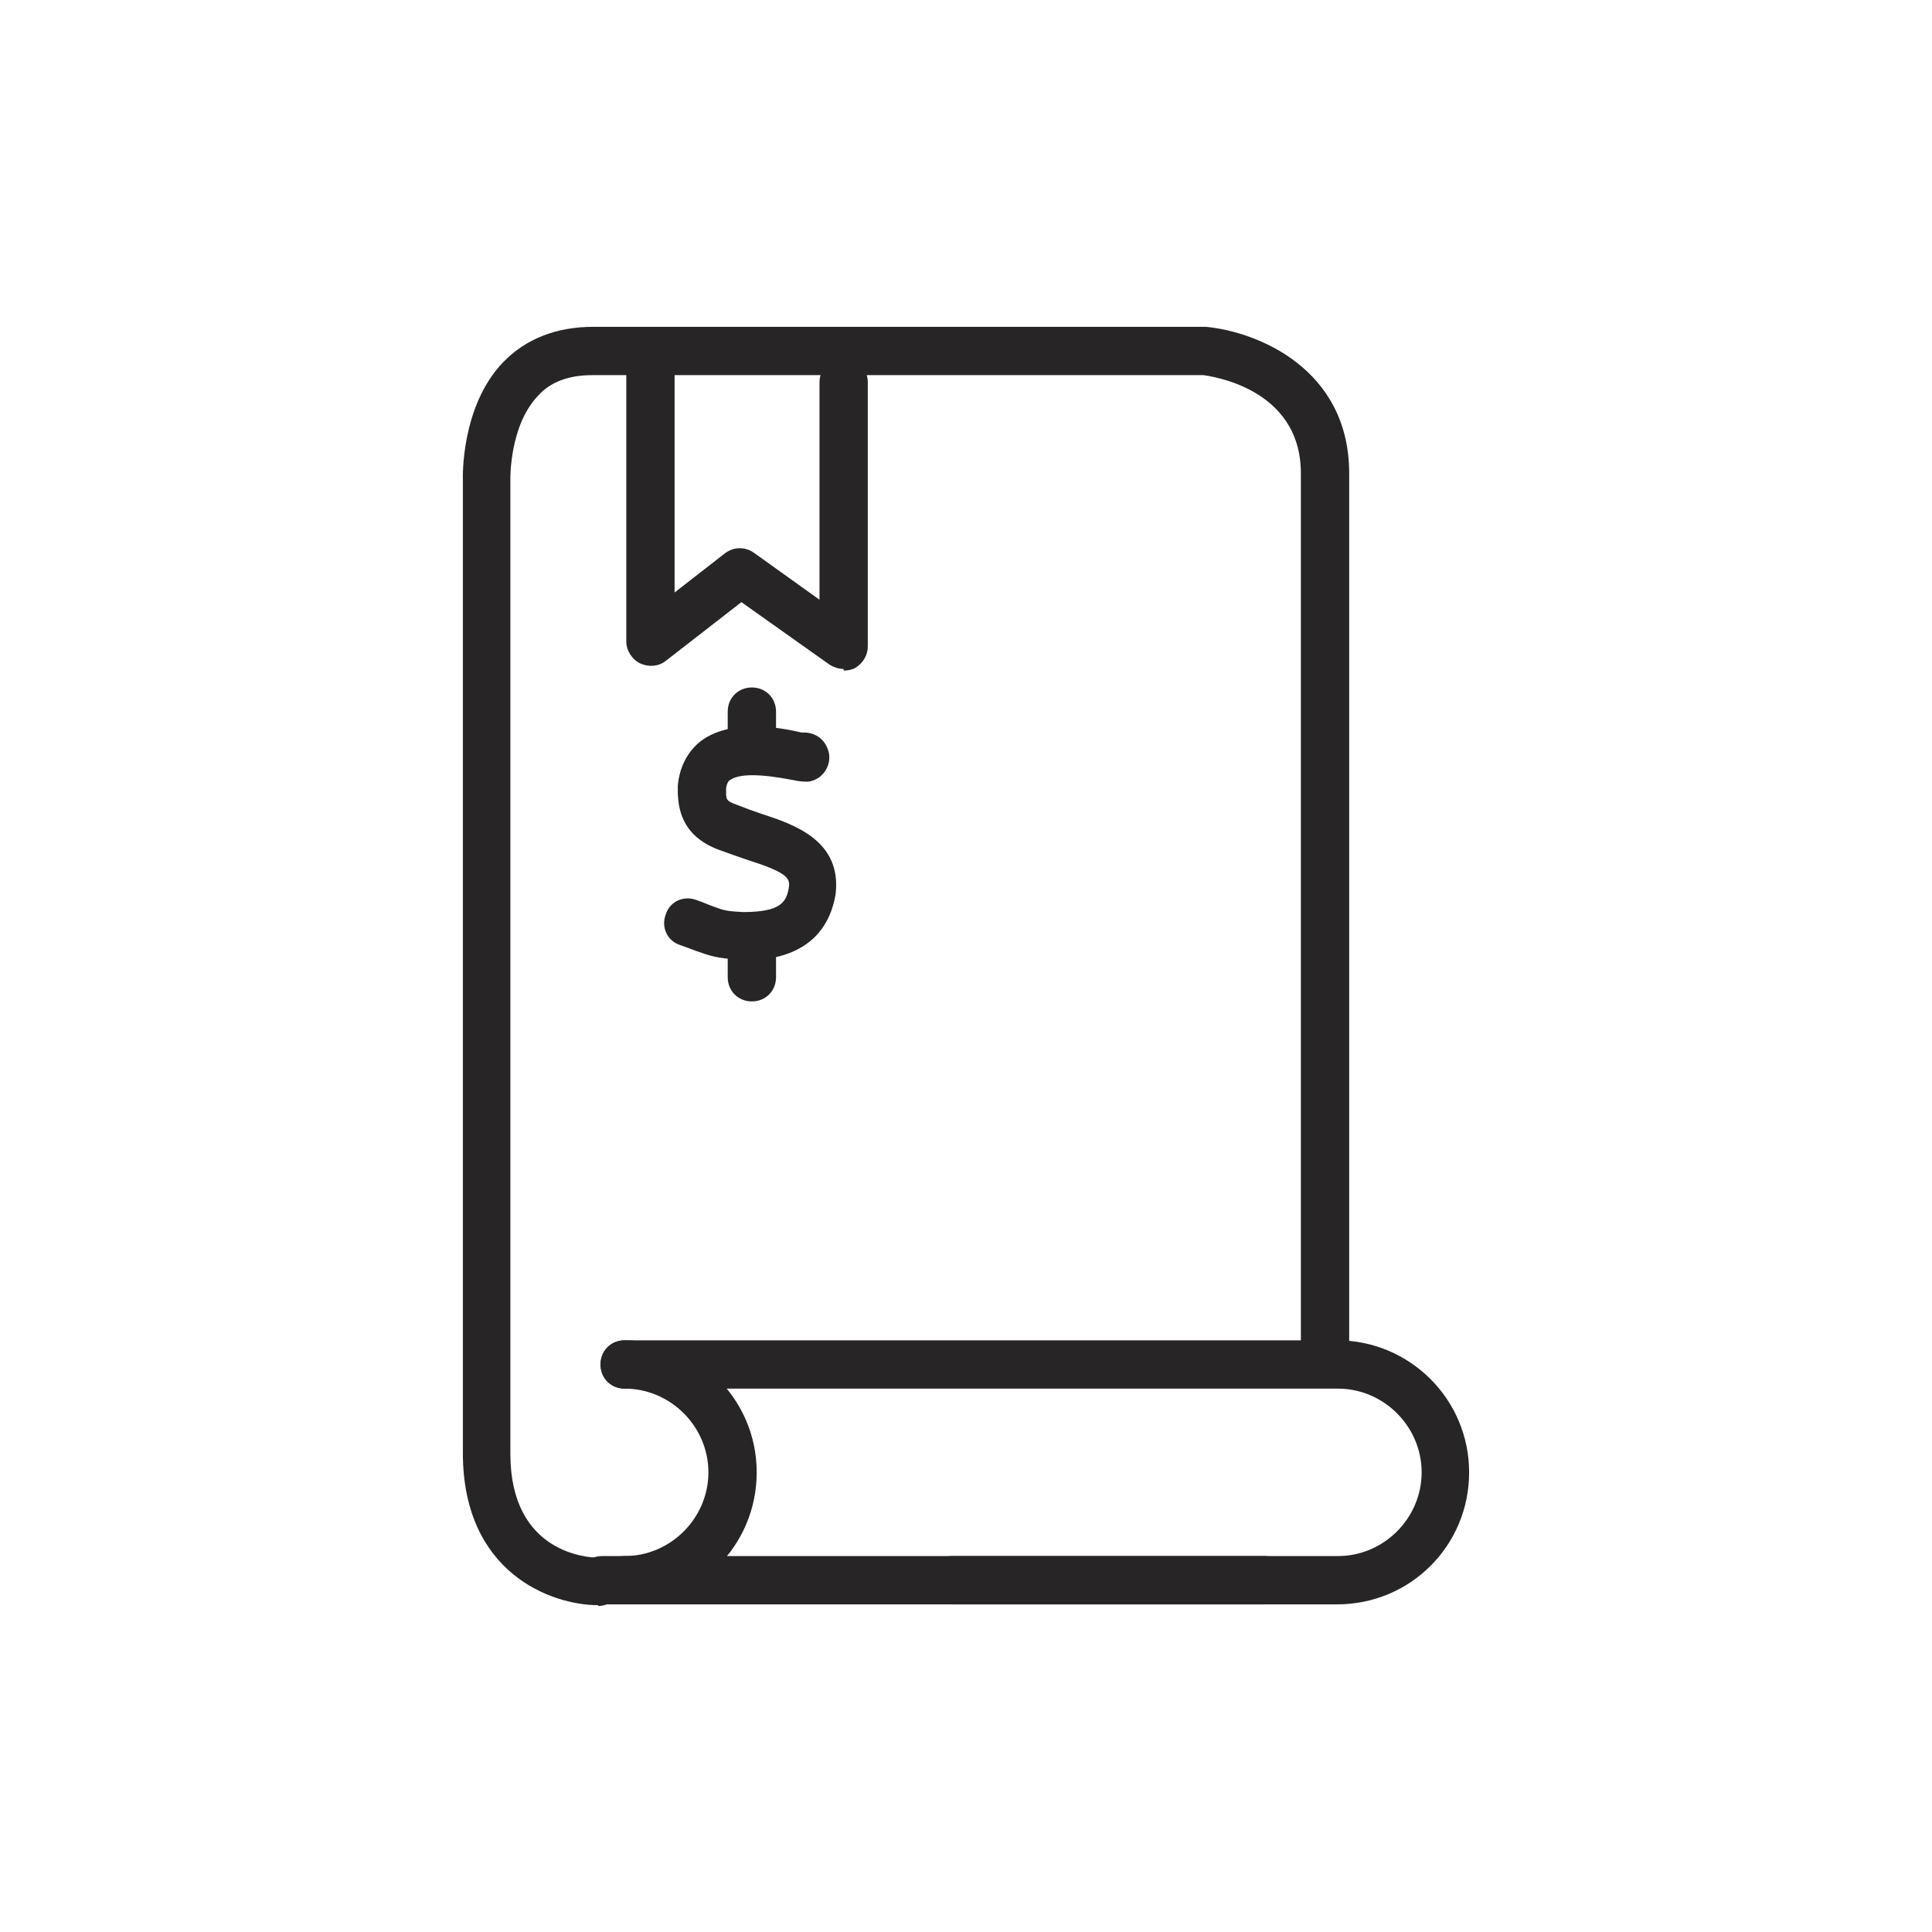 <?xml version="1.0" encoding="UTF-8"?><svg id="a" xmlns="http://www.w3.org/2000/svg" viewBox="0 0 24 24"><path d="M15.71,19.93H7.48c-.17,0-.3-.13-.3-.3s.13-.3,.3-.3H15.71c.17,0,.3,.13,.3,.3s-.13,.3-.3,.3Z" style="fill:#272525;"/><path d="M16.62,19.93h-4.79c-.17,0-.3-.13-.3-.3s.13-.3,.3-.3h4.79c.57,0,1.04-.47,1.04-1.04s-.47-1.04-1.04-1.04H7.76c-.17,0-.3-.13-.3-.3s.13-.3,.3-.3h8.85c.9,0,1.64,.73,1.64,1.64s-.73,1.64-1.64,1.64Z" style="fill:#272525;"/><path d="M7.76,19.93c-.17,0-.3-.13-.3-.3s.13-.3,.3-.3c.57,0,1.04-.47,1.04-1.04s-.47-1.04-1.04-1.04c-.17,0-.3-.13-.3-.3s.13-.3,.3-.3c.9,0,1.64,.73,1.64,1.64s-.73,1.64-1.64,1.64Z" style="fill:#272525;"/><g><path d="M9.21,11.92c-.3-.01-.4-.05-.57-.11-.05-.02-.11-.04-.19-.07-.16-.05-.24-.22-.18-.38,.05-.16,.22-.24,.38-.18,.09,.03,.15,.06,.21,.08,.13,.05,.17,.06,.37,.07,.48,0,.54-.13,.57-.31,.02-.12-.05-.19-.52-.34-.12-.04-.23-.08-.34-.12-.5-.18-.51-.56-.52-.7,0-.03,0-.08,0-.1,.02-.23,.12-.42,.28-.55,.38-.29,1-.17,1.26-.11,.18-.01,.31,.1,.34,.27,.02,.17-.1,.32-.26,.34-.06,0-.1,0-.19-.02-.41-.08-.67-.08-.78,0-.01,0-.04,.03-.05,.1,0,.02,0,.05,0,.05,0,.09,0,.11,.14,.16,.1,.04,.21,.08,.3,.11,.4,.13,1,.33,.92,1-.14,.82-.92,.82-1.18,.82Z" style="fill:#272525;"/><path d="M9.34,9.53c-.17,0-.3-.13-.3-.3v-.39c0-.17,.13-.3,.3-.3s.3,.13,.3,.3v.39c0,.17-.13,.3-.3,.3Z" style="fill:#272525;"/><path d="M9.34,12.44c-.17,0-.3-.13-.3-.3v-.39c0-.17,.13-.3,.3-.3s.3,.13,.3,.3v.39c0,.17-.13,.3-.3,.3Z" style="fill:#272525;"/></g><path d="M7.43,19.94c-.58,0-1.68-.4-1.68-1.89V5.95s-.03-.9,.5-1.45c.28-.29,.66-.44,1.12-.44h7.61c.64,.06,1.78,.52,1.78,1.82v10.85c0,.17-.13,.3-.3,.3s-.3-.13-.3-.3V5.88c0-1.08-1.16-1.21-1.21-1.22H7.36c-.29,0-.52,.08-.68,.26-.35,.37-.34,1.02-.34,1.03v12.11c0,1.24,.97,1.29,1.09,1.29,.17,0,.3,.14,.3,.3s-.13,.3-.3,.3Z" style="fill:#272525;"/><path d="M10.48,8.31c-.06,0-.12-.02-.17-.05l-1.1-.78-.94,.73c-.09,.07-.21,.08-.32,.03-.1-.05-.17-.16-.17-.27v-3.49c0-.17,.13-.3,.3-.3s.3,.13,.3,.3v2.88l.63-.49c.11-.08,.25-.08,.36,0l.81,.58v-2.7c0-.17,.13-.3,.3-.3s.3,.13,.3,.3v3.28c0,.11-.06,.21-.16,.27-.04,.02-.09,.03-.14,.03Z" style="fill:#272525;"/></svg>